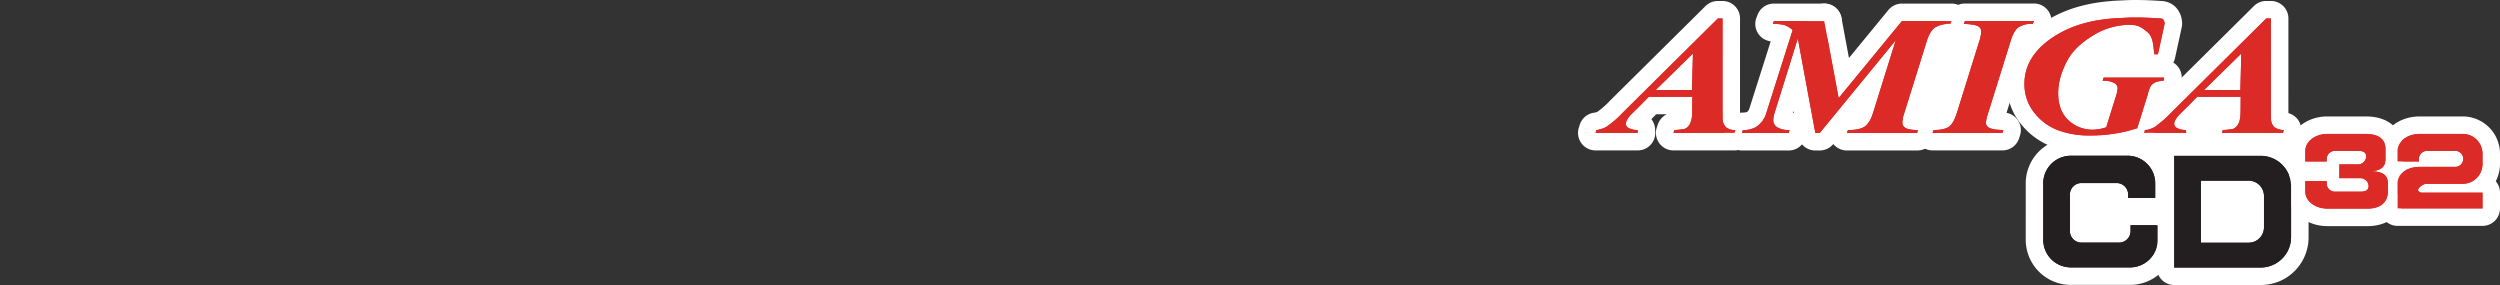 <svg xmlns="http://www.w3.org/2000/svg" viewBox="0 0 1000 114"><rect x="0" y="0" width="1000" height="114" fill="#333333" stroke="none"/><title>logo_right</title><g id="Layer_2" data-name="Layer 2"><rect x="878.551" y="44.637" width="14.429" height="17.66" stroke-width="7" stroke="#fff" stroke-linecap="round" stroke-linejoin="round" fill="#fff"/><rect x="880.366" y="72.261" width="25.518" height="23.376" stroke-width="7" stroke="#fff" stroke-linecap="round" stroke-linejoin="round" fill="#fff"/><rect x="827.551" y="76.637" width="24.516" height="16.886" stroke-width="7" stroke="#fff" stroke-linecap="round" stroke-linejoin="round" fill="#fff"/><rect x="765.885" y="12.304" width="25.333" height="37.667" stroke-width="7" stroke="#fff" stroke-linecap="round" stroke-linejoin="round" fill="#fff"/><rect x="820.551" y="15.304" width="35.279" height="32.968" stroke-width="7" stroke="#fff" stroke-linecap="round" stroke-linejoin="round" fill="#fff"/></g><g id="Layer_1" data-name="Layer 1"><path d="M899.532,72.261a6.135,6.135,0,0,1,6.061,6.209V90.877a6.137,6.137,0,0,1-6.061,6.204h-19.166V72.261h19.166m0-7h-19.166a7,7,0,0,0-7,7V97.076a7.004,7.004,0,0,0,7,7.005h19.166a13.148,13.148,0,0,0,13.061-13.204V78.47a13.151,13.151,0,0,0-13.061-13.209Z" fill="#fff"/><path d="M677.173,21.406h.005m-.005,0-.377,14.606H662.257L677.173,21.406m.002-7q-.152,0-.303.007a6.977,6.977,0,0,0-4.58,1.977l-0.0 0-.003.003-.002.002-.001.001-.01.01L657.359,31.011a7,7,0,0,0,4.897,12.002H676.796a7,7,0,0,0,6.998-6.819l.372-14.413q.01-.186.01-.374a6.998,6.998,0,0,0-6.767-6.996q-.117-.004-.234-.004ZM677.173,28.406h0Z" fill="#fff"/><path d="M896.523,21.406h.005m-.005,0-.382,14.606H881.607L896.523,21.406m.002-7q-.151,0-.302.006a6.975,6.975,0,0,0-4.585,1.98l-.001.001-.001.001-.01.01L876.709,31.011a7,7,0,0,0,4.897,12.002h14.535a7,7,0,0,0,6.998-6.817l.377-14.413q.01-.187.01-.376a6.998,6.998,0,0,0-6.768-6.996q-.116-.004-.233-.004ZM896.523,28.406h0Z" fill="#fff"/><path d="M638.214,56.66a3.501,3.501,0,0,1-3.339-4.551l.361-1.148a3.501,3.501,0,0,1,2.876-2.419,7.386,7.386,0,0,0,2.673-.844,33.885,33.885,0,0,0,5.673-4.94l38.212-37.852a3.501,3.501,0,0,1,2.463-1.013h1.877a3.5,3.5,0,0,1,3.5,3.5L692.508,44.01c.015,2.477.035,3.135.043,3.302a2.808,2.808,0,0,0,.15.878,4.714,4.714,0,0,0,1.699.327,3.5,3.5,0,0,1,3.121,4.534l-.358,1.148a3.499,3.499,0,0,1-3.341,2.459H669.374A3.5,3.5,0,0,1,666.07,52.002l.402-1.148a3.5,3.5,0,0,1,3.045-2.334c1.832-.136,2.723-.233,3.14-.289a3.535,3.535,0,0,0,.305-.437,8.548,8.548,0,0,0,.411-3.372l.021-2.211h-12.409l-2.37,2.418-3.786,3.731c-.038.043-.075.086-.11.127.144.011.302.021.473.027a3.5,3.5,0,0,1,3.353,3.328l.056,1.148a3.5,3.5,0,0,1-3.496,3.669ZM673.385,32.512l.066-2.563L670.834,32.512Z" fill="#dc2b27"/><path d="M689.011,7.393h.005m-.005,0-.004,36.617q.017,2.87.047,3.471a4.536,4.536,0,0,0,1.297,3.32,6.359,6.359,0,0,0,3.829,1.209l-.358,1.149H669.374l.402-1.149a27.839,27.839,0,0,0,4.151-.465,4.434,4.434,0,0,0,2.036-1.949,10.911,10.911,0,0,0,.91-5.15l.055-5.734H659.515l-3.399,3.468-3.829,3.773a10.361,10.361,0,0,0-1.594,2.243,3.096,3.096,0,0,0-.342,1.539,2.007,2.007,0,0,0,1.137,1.491,7.588,7.588,0,0,0,3.561.787l.056,1.149H638.214l.362-1.149a10.819,10.819,0,0,0,3.937-1.269,37.668,37.668,0,0,0,6.428-5.517l38.195-37.833h1.877M662.257,36.012H676.796l.377-14.606L662.257,36.012M689.016.393h-1.882a7,7,0,0,0-4.926,2.027l-38.195,37.833a32.701,32.701,0,0,1-5.006,4.429,4.073,4.073,0,0,1-1.359.391,7,7,0,0,0-5.75,4.837l-.362,1.149a7,7,0,0,0,6.677,9.102h16.891a7,7,0,0,0,6.992-7.34l-.056-1.149a6.976,6.976,0,0,0-1.511-4.014l.499-.492q.043-.043.086-.086l1.341-1.368h4.265a6.999,6.999,0,0,0-3.552,3.986l-.402,1.149a7,7,0,0,0,6.607,9.312h24.449a7,7,0,0,0,6.683-4.918l.358-1.149a7,7,0,0,0-4.847-8.837c-.003-.359-.007-.784-.01-1.288l.004-36.385c.002-.063.003-.126.003-.19a6.998,6.998,0,0,0-6.997-7Zm-.005,14h0Z" fill="#fff"/><path d="M726.135,56.69a3.5,3.5,0,0,1-3.441-2.863l-4.432-23.935L713.17,46.197a6.408,6.408,0,0,0-.36,1.794c.016.013.06.044.06.044a6.841,6.841,0,0,0,3.073.508,3.499,3.499,0,0,1,3.239,4.539l-.358,1.148a3.499,3.499,0,0,1-3.341,2.459H696.815a3.5,3.5,0,0,1-3.373-4.437l.319-1.148a3.5,3.5,0,0,1,3.268-2.562,7.445,7.445,0,0,0,3.423-.646,6.504,6.504,0,0,0,2.753-3.801L712.941,13.45c-.09-.04-.161-.066-.211-.082a13.661,13.661,0,0,0-3.612-.287,3.5,3.5,0,0,1-3.271-4.746l.438-1.148a3.5,3.5,0,0,1,3.271-2.254h20.15a3.5,3.5,0,0,1,3.44,2.858l4.373,23.426L758.067,6.209a3.498,3.498,0,0,1,2.704-1.278h19.858a3.5,3.5,0,0,1,3.264,4.765l-.445,1.149a3.5,3.5,0,0,1-3.264,2.235c-2.622,0-3.742.493-4.177.787-.243.165-1.111.919-1.971,3.645l-8.959,28.684a18.356,18.356,0,0,0-.555,2.112,16.671,16.671,0,0,0,2.79.231,3.499,3.499,0,0,1,3.309,4.433l-.318,1.148a3.5,3.5,0,0,1-3.373,2.566h-28.179a3.501,3.501,0,0,1-3.267-4.756l.441-1.148a3.501,3.501,0,0,1,3.267-2.244c3.152,0,4.342-.563,4.708-.806.25-.165,1.132-.918,1.988-3.632L749.592,32.234,730.591,55.408A3.498,3.498,0,0,1,727.885,56.69Z" fill="#dc2b27"/><path d="M780.629,8.431h.005m-.005,0-.445,1.149a11.024,11.024,0,0,0-6.138,1.388q-2.05,1.389-3.348,5.491l-8.962,28.693a12.89,12.89,0,0,0-.795,4.08,2.394,2.394,0,0,0,1.348,1.988q1.289.751,4.957.819l-.318,1.149H738.75l.442-1.149q4.544,0,6.641-1.388,2.093-1.389,3.391-5.496l9.074-29.06-30.413,37.095h-1.75l-7.003-37.823-9.303,29.787a9.231,9.231,0,0,0-.514,3.077,3.343,3.343,0,0,0,1.571,2.688,9.588,9.588,0,0,0,4.954,1.122l-.358,1.149H696.815l.319-1.149a10.777,10.777,0,0,0,5.11-1.137,9.947,9.947,0,0,0,4.298-5.751L717.066,12.026a10.443,10.443,0,0,0-3.244-1.984,16.904,16.904,0,0,0-4.703-.462l.438-1.149h20.151L735.457,39.241,760.771,8.431h19.858m.005-7H760.771a7,7,0,0,0-5.409,2.556L739.582,23.193,736.588,7.148a7,7,0,0,0-6.881-5.716H709.556a7,7,0,0,0-6.541,4.508l-.438,1.149a7,7,0,0,0,5.713,9.443l-8.42,26.501a3.195,3.195,0,0,1-1.118,1.795,7.682,7.682,0,0,1-1.827.216,7,7,0,0,0-6.536,5.125l-.319,1.149a7,7,0,0,0,6.745,8.872h18.667a6.999,6.999,0,0,0,5.326-2.457,6.996,6.996,0,0,0,5.327,2.458h1.75a7,7,0,0,0,5.413-2.562l.02-.025a7,7,0,0,0,5.431,2.584h28.179a7,7,0,0,0,6.746-5.132l.318-1.149a7,7,0,0,0-4.96-8.636l8.347-26.724a9.225,9.225,0,0,1,.73-1.782,9.203,9.203,0,0,1,2.074-.185,7,7,0,0,0,6.527-4.47l.362-.935a7.003,7.003,0,0,0-6.439-9.743Zm-.005,14h0ZM717.159,45.165l.233-.747.154.833q-.192-.048-.387-.086Z" fill="#fff"/><path d="M729.706,11.932a3.5,3.5,0,1,1,.008,0Z" fill="#dc2b27"/><path d="M729.706,8.431l.008.002h-.008l-0-.002M729.713,1.432a7.004,7.004,0,0,0-6.885,8.299l0.0.002A7.005,7.005,0,1,0,729.713,1.432Z" fill="#fff"/><path d="M773.012,56.661a3.5,3.5,0,0,1-3.304-4.656l.402-1.148a3.501,3.501,0,0,1,3.304-2.344c2.905,0,3.904-.522,4.141-.684.032-.021.896-.636,1.882-3.774l8.945-28.641a17.413,17.413,0,0,0,.514-2.016,27.488,27.488,0,0,0-3.496-.353,3.5,3.5,0,0,1-3.118-4.653l.403-1.149a3.499,3.499,0,0,1,3.303-2.342h27.599a3.5,3.5,0,0,1,3.225,4.861l-.485,1.148a3.5,3.5,0,0,1-3.225,2.139c-2.392,0-3.356.494-3.66.706-.101.07-.947.727-1.856,3.72l-8.955,28.674c-.3.948-.483,1.616-.594,2.076a18.547,18.547,0,0,0,3.362.287,3.501,3.501,0,0,1,3.284,4.551l-.361,1.148a3.5,3.5,0,0,1-3.339,2.449Z" fill="#dc2b27"/><path d="M813.586,8.401h.005m-.005,0-.485,1.149a9.893,9.893,0,0,0-5.664,1.336q-1.915,1.33-3.201,5.573l-8.947,28.647a15.079,15.079,0,0,0-.922,4.103,2.194,2.194,0,0,0,1.261,1.869q1.544.865,5.715.934l-.361,1.149h-27.97l.401-1.149q4.211,0,6.102-1.284,1.89-1.283,3.26-5.624l8.947-28.647a12.986,12.986,0,0,0,.755-4.04,2.304,2.304,0,0,0-1.264-1.932c-.799-.469-2.68-.779-5.629-.935l.001-0.0.401-1.149h27.599m.005-7H785.987a7,7,0,0,0-6.608,4.691l-.38,1.086a7.001,7.001,0,0,0,5.392,9.27l-8.298,26.57a12.988,12.988,0,0,1-.72,1.865,12.288,12.288,0,0,1-1.96.13,7,7,0,0,0-6.608,4.691L766.404,50.852a7,7,0,0,0,6.608,9.309h27.97a7,7,0,0,0,6.677-4.9l.361-1.149a7,7,0,0,0-5.405-8.984l8.302-26.583.016-.053a11.869,11.869,0,0,1,.697-1.839,8.702,8.702,0,0,1,1.47-.104,7,7,0,0,0,6.449-4.278l.398-.943a7.002,7.002,0,0,0-6.357-9.927Zm-.005,14h0Z" fill="#fff"/><path d="M857.565,56.66a3.501,3.501,0,0,1-3.341-4.543l.358-1.148a3.502,3.502,0,0,1,2.88-2.427,7.35,7.35,0,0,0,2.669-.842,33.912,33.912,0,0,0,5.682-4.943L904.025,4.906a3.501,3.501,0,0,1,2.463-1.013h1.877a3.5,3.5,0,0,1,3.5,3.501l-.008,36.617c.006.676.024,2.826.047,3.296a2.79,2.79,0,0,0,.15.883,4.696,4.696,0,0,0,1.696.327,3.5,3.5,0,0,1,3.121,4.533l-.357,1.148a3.5,3.5,0,0,1-3.342,2.46H888.723a3.5,3.5,0,0,1-3.3-4.666l.406-1.148a3.5,3.5,0,0,1,3.042-2.324c1.828-.136,2.719-.233,3.138-.289a3.375,3.375,0,0,0,.297-.428,8.435,8.435,0,0,0,.421-3.386l.02-2.207-12.409.001-2.371,2.418-3.785,3.731c-.038.043-.075.086-.11.127.145.011.302.021.474.027a3.5,3.5,0,0,1,3.353,3.326l.056,1.148a3.499,3.499,0,0,1-3.496,3.671Zm35.167-24.148.067-2.561L890.184,32.512Z" fill="#dc2b27"/><path d="M908.364,7.393h.005m-.005,0-.008,36.617q.024,2.87.052,3.471A4.523,4.523,0,0,0,909.704,50.801a6.348,6.348,0,0,0,3.825,1.209l-.358,1.149H888.723l.406-1.149a27.935,27.935,0,0,0,4.151-.465,4.423,4.423,0,0,0,2.031-1.949q.889-1.485.915-5.15l.052-5.736-.001.001H878.866l-3.4,3.468-3.829,3.773a10.499,10.499,0,0,0-1.598,2.243,3.088,3.088,0,0,0-.338,1.539,2.006,2.006,0,0,0,1.137,1.491,7.571,7.571,0,0,0,3.562.787l.056,1.149H857.565l.358-1.149a10.775,10.775,0,0,0,3.937-1.269,37.752,37.752,0,0,0,6.433-5.517l38.195-37.833h1.877M881.607,36.012h14.535l.382-14.606L881.607,36.012M908.369.393h-1.882a7,7,0,0,0-4.926,2.027L863.367,40.253a32.649,32.649,0,0,1-5.015,4.432,4.036,4.036,0,0,1-1.353.389,7,7,0,0,0-5.757,4.855l-.358,1.149a7,7,0,0,0,6.683,9.084h16.891a7,7,0,0,0,6.992-7.341l-.056-1.149A6.976,6.976,0,0,0,879.881,47.657l.499-.492q.043-.042.085-.086l1.341-1.368h4.268a6.999,6.999,0,0,0-3.546,3.967l-.406,1.149a7,7,0,0,0,6.6,9.332h24.449a7,7,0,0,0,6.684-4.92l.358-1.149a7,7,0,0,0-4.844-8.834c-.004-.356-.008-.776-.012-1.274l.008-36.399c.002-.063.003-.127.003-.19a6.998,6.998,0,0,0-6.997-7Zm-.005,14h0Z" fill="#fff"/><path d="M836.17,57.683a39.511,39.511,0,0,1-14.376-2.384,25.556,25.556,0,0,1-10.665-7.856,21.397,21.397,0,0,1-4.822-12.611c-.489-9.805,4.524-17.901,14.899-24.066,7.291-4.287,15.651-6.524,26.325-7.047q.086-.004.171-.004c.265,0,.674-.025,1.21-.054,1.183-.064,2.97-.16,5.151-.16,3.25,0,6.493.126,10.497.409a4.75,4.75,0,0,1,2.955,1.173c.065.052.129.107.191.164a5.989,5.989,0,0,1,1.633,3.856,3.5,3.5,0,0,1-.065,1.07l-2.684,12.291a3.5,3.5,0,0,1-3.419,2.753h-1.451a3.5,3.5,0,0,1-3.481-3.14l-.084-.828c-.321-3.177-.547-5.011-1.469-5.756l-.162-.131c-1.975-1.601-2.386-1.934-4.956-1.934a24.473,24.473,0,0,0-11.272,2.995c-4.878,2.787-8.253,5.811-10.03,8.985-2.537,4.542-3.673,8.719-3.471,12.769.173,3.414,1.221,5.891,3.203,7.568a10.612,10.612,0,0,0,7.123,2.647,12.075,12.075,0,0,0,2.601-.338l3.112-9.979c.305-.969.483-1.627.588-2.063a10.634,10.634,0,0,0-2.335-.197,3.5,3.5,0,0,1-3.376-4.421l.349-1.28a3.5,3.5,0,0,1,3.376-2.579h24.265a3.5,3.5,0,0,1,3.402,4.324l-.31,1.28a3.502,3.502,0,0,1-3.229,2.672,5.863,5.863,0,0,0-2.046.339.702.702,0,0,0-.308.232,22.857,22.857,0,0,0-.787,2.521c-.01.039-4.193,13.43-4.193,13.43a3.5,3.5,0,0,1-2.25,2.281A63.413,63.413,0,0,1,836.17,57.683Z" fill="#dc2b27"/><path d="M854.063,7c2.708,0,5.842.087,10.382.409a.301.301,0,0,1,.033-.001,1.309,1.309,0,0,1,.854.415l.002-.003a3.403,3.403,0,0,1,.52,1.606l-2.684,12.291h-1.451c-.429-4.143-.58-7.125-2.834-8.947-2.25-1.821-3.415-2.843-7.318-2.843a28.035,28.035,0,0,0-13.008,3.456c-3.904,2.231-8.748,5.669-11.349,10.316-2.596,4.647-4.168,9.532-3.913,14.652q.334,6.59,4.437,10.067a14.102,14.102,0,0,0,9.385,3.475,18.847,18.847,0,0,0,5.369-.958l3.685-11.817a14.936,14.936,0,0,0,.891-3.896,2.594,2.594,0,0,0-1.415-2.064,9.125,9.125,0,0,0-4.564-.842l.349-1.28H865.699l-.31,1.28a9.182,9.182,0,0,0-3.363.668,4.142,4.142,0,0,0-1.853,1.654,17.806,17.806,0,0,0-1.125,3.34l-4.159,13.313a59.661,59.661,0,0,1-18.718,2.895,35.894,35.894,0,0,1-13.1-2.143,21.992,21.992,0,0,1-9.217-6.794,17.885,17.885,0,0,1-4.052-10.591q-.632-12.664,13.191-20.881c7.222-4.246,15.364-6.102,24.708-6.56.887,0,3.173-.214,6.362-.214m0-7c-2.276,0-4.12.1-5.341.165-.446.024-.793.047-1.029.049-.114,0-.221.003-.335.008-11.261.552-20.13,2.941-27.914,7.518C804.996,16.326,802.427,27.304,802.811,35.004a24.832,24.832,0,0,0,5.597,14.64,28.995,28.995,0,0,0,12.102,8.911,42.975,42.975,0,0,0,15.66,2.628,66.92,66.92,0,0,0,20.901-3.244,7,7,0,0,0,4.499-4.564l4.159-13.313q.036-.115.068-.231c.054-.197.104-.376.151-.54a7,7,0,0,0,6.244-5.328l.31-1.28a7,7,0,0,0-3.174-7.635A6.994,6.994,0,0,0,870.009,23.21l2.684-12.291a7,7,0,0,0,.131-2.14,9.396,9.396,0,0,0-2.746-6.107q-.165-.152-.339-.293A8.245,8.245,0,0,0,864.732.412C860.673.127,857.374,0,854.063,0ZM837.04,44.891a7.15,7.15,0,0,1-4.78-1.815c-.771-.652-1.81-1.886-1.972-5.08-.168-3.368.824-6.93,3.033-10.884,1.439-2.571,4.452-5.218,8.71-7.652a21.025,21.025,0,0,1,9.535-2.533,5.091,5.091,0,0,1,1.383.111,12.22,12.22,0,0,1,1.221.921,29.48,29.48,0,0,1,.5,3.639l.085.839a7.007,7.007,0,0,0,.356,1.596h-13.679a7,7,0,0,0-6.753,5.158l-.349,1.28a7,7,0,0,0,4.558,8.489l-1.849,5.931Z" fill="#fff"/><path d="M828.212,110.459a14.559,14.559,0,0,1-14.417-14.666v-22.165c-.002-.055-.004-.11-.004-.165a14.559,14.559,0,0,1,14.416-14.666h22.962a14.559,14.559,0,0,1,14.417,14.666l-.004,5.712a3.5,3.5,0,0,1-3.5,3.498H851.253a3.5,3.5,0,0,1-3.5-3.5V78.017a1.141,1.141,0,0,0-1.191-1.3H832.653a1.139,1.139,0,0,0-1.187,1.3V92.236a1.139,1.139,0,0,0,1.187,1.299h14.881a1.14,1.14,0,0,0,1.191-1.299V90.088a3.5,3.5,0,0,1,3.5-3.5h10.83a3.5,3.5,0,0,1,3.5,3.498l.003,5.705a14.56,14.56,0,0,1-14.416,14.668Z" fill="#231f20"/><path d="M851.171,62.297A11.048,11.048,0,0,1,862.087,73.463l-.004,5.71H851.253v-1.157a4.602,4.602,0,0,0-4.692-4.799H832.653a4.6,4.6,0,0,0-4.687,4.799v14.219a4.6,4.6,0,0,0,4.687,4.799h14.881a4.602,4.602,0,0,0,4.691-4.799V90.088h10.83l.003,5.705a11.046,11.046,0,0,1-10.916,11.166H828.212a11.048,11.048,0,0,1-10.916-11.166V73.462l-.004.001A11.047,11.047,0,0,1,828.208,62.297h22.963m0-7H828.208A18.063,18.063,0,0,0,810.292,73.463q0,.118.004.236V95.794A18.063,18.063,0,0,0,828.212,113.959h23.93a18.063,18.063,0,0,0,17.916-18.166l-.003-5.709a6.994,6.994,0,0,0-3.146-5.84,6.98,6.98,0,0,0,2.174-5.066l.004-5.71a18.064,18.064,0,0,0-17.916-18.17Zm-16.205,24.92h9.365a7.002,7.002,0,0,0,3.069,4.8,6.979,6.979,0,0,0-2.174,5.017H834.965V80.217Z" fill="#fff"/><path d="M869.694,110.5a3.5,3.5,0,0,1-3.5-3.5V62.337a3.5,3.5,0,0,1,3.5-3.5h34.846a15.733,15.733,0,0,1,15.388,15.658V94.842a15.733,15.733,0,0,1-15.388,15.658ZM899.532,93.581a2.638,2.638,0,0,0,2.561-2.704V78.47a2.641,2.641,0,0,0-2.561-2.709h-15.666V93.581Z" fill="#231f20"/><path d="M904.54,62.337a12.164,12.164,0,0,1,11.888,12.158V94.842A12.164,12.164,0,0,1,904.54,107h-34.846V62.337h34.846m-24.174,34.744h19.166a6.137,6.137,0,0,0,6.061-6.204V78.47a6.135,6.135,0,0,0-6.061-6.209h-19.166v24.82m24.174-41.744h-34.846a7,7,0,0,0-7,7V107a7,7,0,0,0,7,7h34.846a19.046,19.046,0,0,0,18.888-19.158V74.495a19.046,19.046,0,0,0-18.888-19.158Zm-17.174,23.924h11.227v10.82h-11.227V79.261Z" fill="#fff"/><path d="M959.045,86.853a3.5,3.5,0,0,1-3.5-3.5V78.034a3.381,3.381,0,0,1-.044-.548V73.431a9.118,9.118,0,0,1,1.978-5.692,3.501,3.501,0,0,1-1.982-3.155V60.528c0-6.542,6.274-10.451,12.34-10.451h17.293a11.416,11.416,0,0,1,11.368,11.438v4.061a11.437,11.437,0,0,1-3.256,8.005,3.501,3.501,0,0,1,3.259,3.492v6.28a3.5,3.5,0,0,1-3.5,3.5Z" fill="#dc2b27"/><path d="M985.129,53.576a7.905,7.905,0,0,1,7.868,7.939V65.575a7.906,7.906,0,0,1-7.868,7.939H970.436c-1.603.186-5.058,2.755-1.905,3.558H993v6.28H959.045v-5.863l-.044-.004v-4.056c0-4.383,4.428-6.677,8.774-6.677l-.006-.004,14.153-.005a3.203,3.203,0,1,0,0-6.397H970.929a3.296,3.296,0,0,0-3.383,3.412v.823h-8.55V60.528c0-4.388,4.494-6.952,8.84-6.952H985.129m0-7H967.836c-8.882,0-15.84,6.128-15.84,13.952v4.056a6.967,6.967,0,0,0,1.069,3.72,12.677,12.677,0,0,0-1.064,5.128v4.056a7.057,7.057,0,0,0,.044.788v5.079a7,7,0,0,0,7,7H993a7,7,0,0,0,7-7V77.073a6.973,6.973,0,0,0-1.699-4.572,14.904,14.904,0,0,0,1.696-6.925V61.515A14.921,14.921,0,0,0,985.129,46.576Z" fill="#fff"/><path d="M930.959,86.943c-6.065,0-12.34-3.908-12.34-10.447V72.437a3.5,3.5,0,0,1,3.5-3.5h8.556a3.492,3.492,0,0,1,1.574.373v-1.6a3.492,3.492,0,0,1-1.574.373h-8.556a3.5,3.5,0,0,1-3.5-3.5V60.528c0-6.543,6.274-10.452,12.34-10.452h15.359c8.382,0,11.368,4.884,11.368,9.455v4.059a8.714,8.714,0,0,1-1.022,4.244,7.924,7.924,0,0,1,1.995,5.598v3.064c0,6.225-4.438,10.325-11.306,10.446-.021.001-.042.001-.062.001Z" fill="#dc2b27"/><path d="M946.318,53.576c4.342,0,7.868,1.573,7.868,5.954v4.059c0,3.623-2.412,4.648-5.7,4.895l.005.005c3.773.123,6.667.97,6.667,4.942v3.065c0,4.382-2.911,6.859-7.868,6.947h-16.331c-4.342,0-8.84-2.565-8.84-6.947V72.436h8.555v.826a3.29,3.29,0,0,0,3.38,3.408h10.026c1.881,0,3.275-.346,3.375-2.203a3.282,3.282,0,0,0-3.375-3.201h-8.331V65.756l7.359-.005a3.28,3.28,0,0,0,3.377-3.196c-.099-1.857-1.496-2.207-3.377-2.207h-9.054a3.293,3.293,0,0,0-3.38,3.412v.823h-8.555v-4.056c0-4.388,4.499-6.952,8.84-6.952h15.359m0-7H930.959c-8.882,0-15.84,6.128-15.84,13.952v4.056a6.967,6.967,0,0,0,1.204,3.927,6.967,6.967,0,0,0-1.204,3.927v4.059c0,7.821,6.958,13.947,15.84,13.947h16.331q.062,0,.123-.001c8.819-.156,14.745-5.76,14.745-13.946V73.431a12.527,12.527,0,0,0-1.521-6.116,13.208,13.208,0,0,0,.549-3.725V59.53c0-5.976-3.894-12.954-14.868-12.954Zm-1.948,23.087-0,0,0,0Z" fill="#fff"/><path d="M676.931,38.711H659.515l-3.399,3.468-3.829,3.773a10.359,10.359,0,0,0-1.594,2.243,3.096,3.096,0,0,0-.342,1.538,2.007,2.007,0,0,0,1.137,1.491,7.588,7.588,0,0,0,3.561.787l.056,1.149H638.214l.362-1.149a10.818,10.818,0,0,0,3.937-1.269,37.665,37.665,0,0,0,6.428-5.517L687.134,7.393h1.877l-.004,36.617q.017,2.87.047,3.471a4.536,4.536,0,0,0,1.297,3.32,6.359,6.359,0,0,0,3.829,1.209l-.358,1.149H669.374l.402-1.149a27.842,27.842,0,0,0,4.151-.465,4.433,4.433,0,0,0,2.036-1.949,10.91,10.91,0,0,0,.91-5.15l.055-5.736Zm-.135-2.699.377-14.606-14.917,14.606h14.54" fill="#dc2b27"/><path d="M729.706,8.431,735.457,39.241,760.771,8.431h19.858l-.445,1.149a11.023,11.023,0,0,0-6.138,1.388q-2.05,1.389-3.348,5.491l-8.962,28.693a12.89,12.89,0,0,0-.795,4.08,2.394,2.394,0,0,0,1.348,1.988q1.289.751,4.957.819l-.318,1.149H738.75l.441-1.149q4.544,0,6.641-1.388,2.093-1.389,3.391-5.496l9.074-29.059-30.413,37.095h-1.75l-7.003-37.823-9.303,29.787a9.231,9.231,0,0,0-.513,3.077,3.343,3.343,0,0,0,1.571,2.688,9.588,9.588,0,0,0,4.954,1.122l-.358,1.149H696.815l.319-1.149a10.778,10.778,0,0,0,5.11-1.137,9.947,9.947,0,0,0,4.298-5.751l10.525-33.126a10.443,10.443,0,0,0-3.244-1.984,16.905,16.905,0,0,0-4.703-.461l.438-1.149H729.714" fill="#dc2b27"/><path d="M785.586,9.55l.401-1.149h27.599l-.485,1.149a9.893,9.893,0,0,0-5.664,1.336q-1.915,1.33-3.201,5.573l-8.947,28.647a15.079,15.079,0,0,0-.922,4.103,2.194,2.194,0,0,0,1.261,1.869q1.544.865,5.715.934l-.361,1.149h-27.97l.401-1.149q4.211,0,6.102-1.284,1.89-1.283,3.26-5.624l8.947-28.647a12.987,12.987,0,0,0,.755-4.04,2.304,2.304,0,0,0-1.264-1.932c-.8-.469-2.68-.779-5.629-.935" fill="#dc2b27"/><path d="M896.277,38.711H878.866l-3.4,3.468-3.829,3.773a10.498,10.498,0,0,0-1.598,2.243,3.088,3.088,0,0,0-.338,1.538,2.006,2.006,0,0,0,1.137,1.491,7.57,7.57,0,0,0,3.562.787l.056,1.149H857.565l.358-1.149a10.774,10.774,0,0,0,3.937-1.269,37.747,37.747,0,0,0,6.433-5.517L906.488,7.393h1.877l-.008,36.617q.024,2.87.051,3.471a4.523,4.523,0,0,0,1.296,3.32,6.348,6.348,0,0,0,3.825,1.209l-.358,1.149H888.723l.406-1.149a27.94,27.94,0,0,0,4.151-.465,4.423,4.423,0,0,0,2.031-1.949q.889-1.485.915-5.15l.051-5.736Zm-.135-2.699.382-14.606-14.917,14.606h14.535" fill="#dc2b27"/><path d="M865.334,7.82a3.403,3.403,0,0,1,.52,1.606l-2.684,12.29h-1.451c-.429-4.143-.58-7.125-2.834-8.947-2.25-1.821-3.415-2.843-7.318-2.843a28.036,28.036,0,0,0-13.008,3.456c-3.904,2.231-8.748,5.669-11.349,10.316-2.596,4.647-4.168,9.532-3.913,14.652q.334,6.59,4.437,10.066a14.102,14.102,0,0,0,9.385,3.475,18.848,18.848,0,0,0,5.369-.958L846.173,39.116a14.934,14.934,0,0,0,.891-3.896,2.594,2.594,0,0,0-1.415-2.064,9.125,9.125,0,0,0-4.564-.842l.349-1.28h24.265l-.31,1.28a9.183,9.183,0,0,0-3.363.668,4.142,4.142,0,0,0-1.853,1.654,17.802,17.802,0,0,0-1.125,3.34L854.888,51.288a59.661,59.661,0,0,1-18.718,2.895,35.893,35.893,0,0,1-13.1-2.143A21.992,21.992,0,0,1,813.854,45.246a17.885,17.885,0,0,1-4.052-10.591q-.632-12.665,13.191-20.881c7.222-4.246,15.364-6.102,24.708-6.56.887,0,3.173-.214,6.362-.214,2.708,0,5.842.087,10.382.409a1.222,1.222,0,0,1,.887.413" fill="#dc2b27"/><path d="M817.296,73.462V95.794A11.048,11.048,0,0,0,828.212,106.959h23.93A11.046,11.046,0,0,0,863.058,95.794l-.003-5.705H852.225v2.147a4.602,4.602,0,0,1-4.691,4.799h-14.881a4.6,4.6,0,0,1-4.687-4.799V78.016a4.6,4.6,0,0,1,4.687-4.799h13.909a4.602,4.602,0,0,1,4.692,4.799v1.157h10.83L862.087,73.463a11.048,11.048,0,0,0-10.916-11.166H828.208A11.047,11.047,0,0,0,817.292,73.463" fill="#231f20"/><path d="M880.366,97.076V72.261h19.166a6.135,6.135,0,0,1,6.061,6.209V90.877a6.137,6.137,0,0,1-6.061,6.204h-19.166ZM869.694,107h34.846a12.164,12.164,0,0,0,11.888-12.158V74.495a12.164,12.164,0,0,0-11.888-12.158h-34.846V107" fill="#231f20"/><path d="M967.775,66.754c-4.346,0-8.774,2.294-8.774,6.677v4.056l.044.004v5.863H993V77.073H968.531c-3.153-.803.303-3.372,1.905-3.558H985.129a7.906,7.906,0,0,0,7.868-7.939V61.515a7.905,7.905,0,0,0-7.868-7.939h-17.293c-4.346,0-8.84,2.564-8.84,6.952v4.056h8.55V63.76a3.296,3.296,0,0,1,3.383-3.412h10.993a3.203,3.203,0,1,1,0,6.397l-14.153.005" fill="#dc2b27"/><path d="M948.486,68.484c3.288-.247,5.7-1.272,5.7-4.895V59.53c0-4.382-3.526-5.954-7.868-5.954H930.959c-4.341,0-8.84,2.564-8.84,6.952v4.056h8.555V63.76a3.293,3.293,0,0,1,3.38-3.412h9.054c1.881,0,3.277.35,3.377,2.207a3.28,3.28,0,0,1-3.377,3.196l-7.359.005v5.512h8.331a3.282,3.282,0,0,1,3.375,3.201c-.099,1.857-1.494,2.203-3.375,2.203H934.054a3.29,3.29,0,0,1-3.38-3.408v-.826h-8.555v4.059c0,4.382,4.498,6.947,8.84,6.947h16.331c4.957-.087,7.868-2.564,7.868-6.947V73.431c0-3.973-2.894-4.819-6.667-4.942" fill="#dc2b27"/></g></svg>